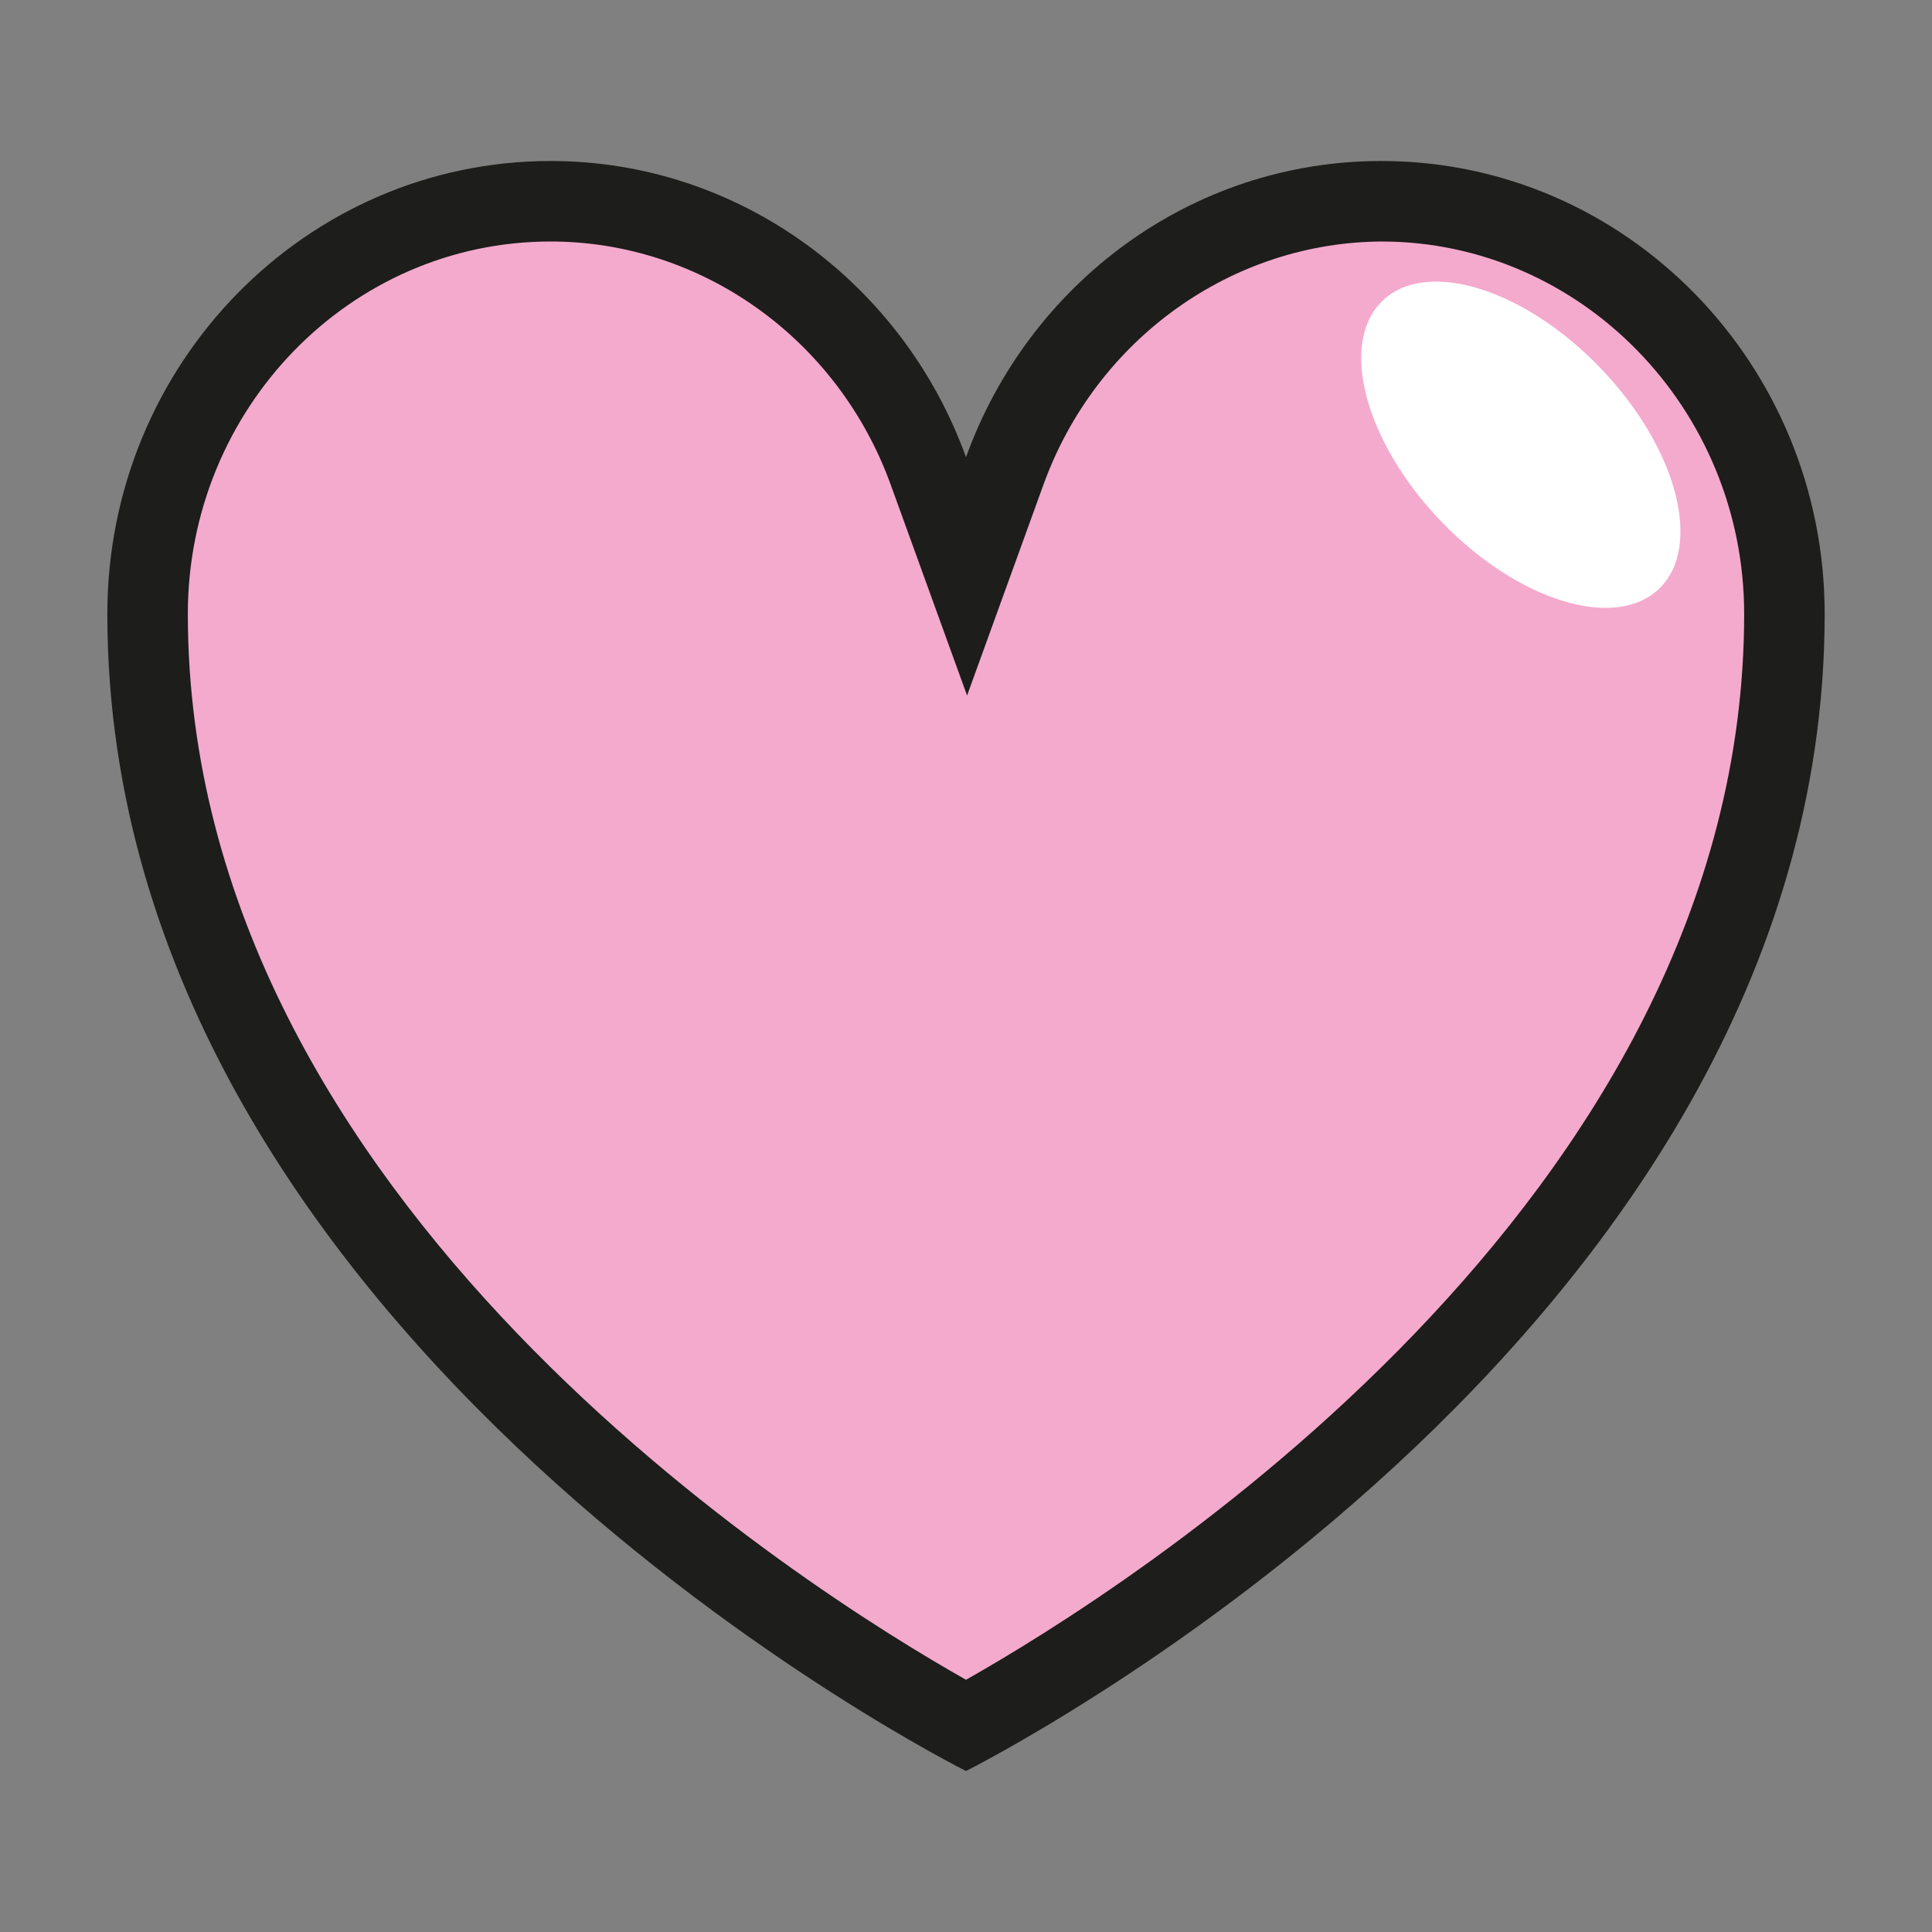 <?xml version="1.0" encoding="UTF-8"?>
<svg id="objects" xmlns="http://www.w3.org/2000/svg" version="1.1" viewBox="0 0 18 18">
  <rect x="0" y="0" width="18" height="18" fill="#808080" stroke="none"/>
  <!-- Generator: Adobe Illustrator 29.3.1, SVG Export Plug-In . SVG Version: 2.1.0 Build 151)  -->
  <defs>
    <style>
      .st0 {
        fill: #1d1d1b;
      }

      .st1 {
        fill: #fff;
      }

      .st2 {
        fill: #f4aacc;
      }
    </style>
  </defs>
  <g>
    <path class="st2" d="M9,16.08c-1.13-.62-7.62-4.42-7.62-10.36,0-2.12,1.68-3.84,3.75-3.84,1.57,0,2.98,1.01,3.52,2.51l.35.98.35-.98c.54-1.5,1.96-2.51,3.52-2.51,2.07,0,3.75,1.72,3.75,3.84,0,5.94-6.49,9.74-7.62,10.36Z"/>
    <path class="st0" d="M12.87,2.25c1.86,0,3.38,1.56,3.38,3.47,0,5.48-5.78,9.1-7.25,9.93-1.47-.83-7.25-4.45-7.25-9.93,0-1.91,1.51-3.47,3.38-3.47,1.41,0,2.68.91,3.17,2.27l.71,1.96.71-1.96c.49-1.36,1.76-2.27,3.17-2.27M12.87,1.5c-1.78,0-3.29,1.15-3.87,2.76-.58-1.61-2.1-2.76-3.87-2.76C2.85,1.5,1,3.39,1,5.72c0,6.79,8,10.78,8,10.78,0,0,8-3.99,8-10.78,0-2.33-1.85-4.22-4.13-4.22h0Z"/>
  </g>
  <ellipse class="st1" cx="14.17" cy="4.14" rx="1.03" ry="1.86" transform="translate(1.08 10.97) rotate(-43.83)"/>
</svg>